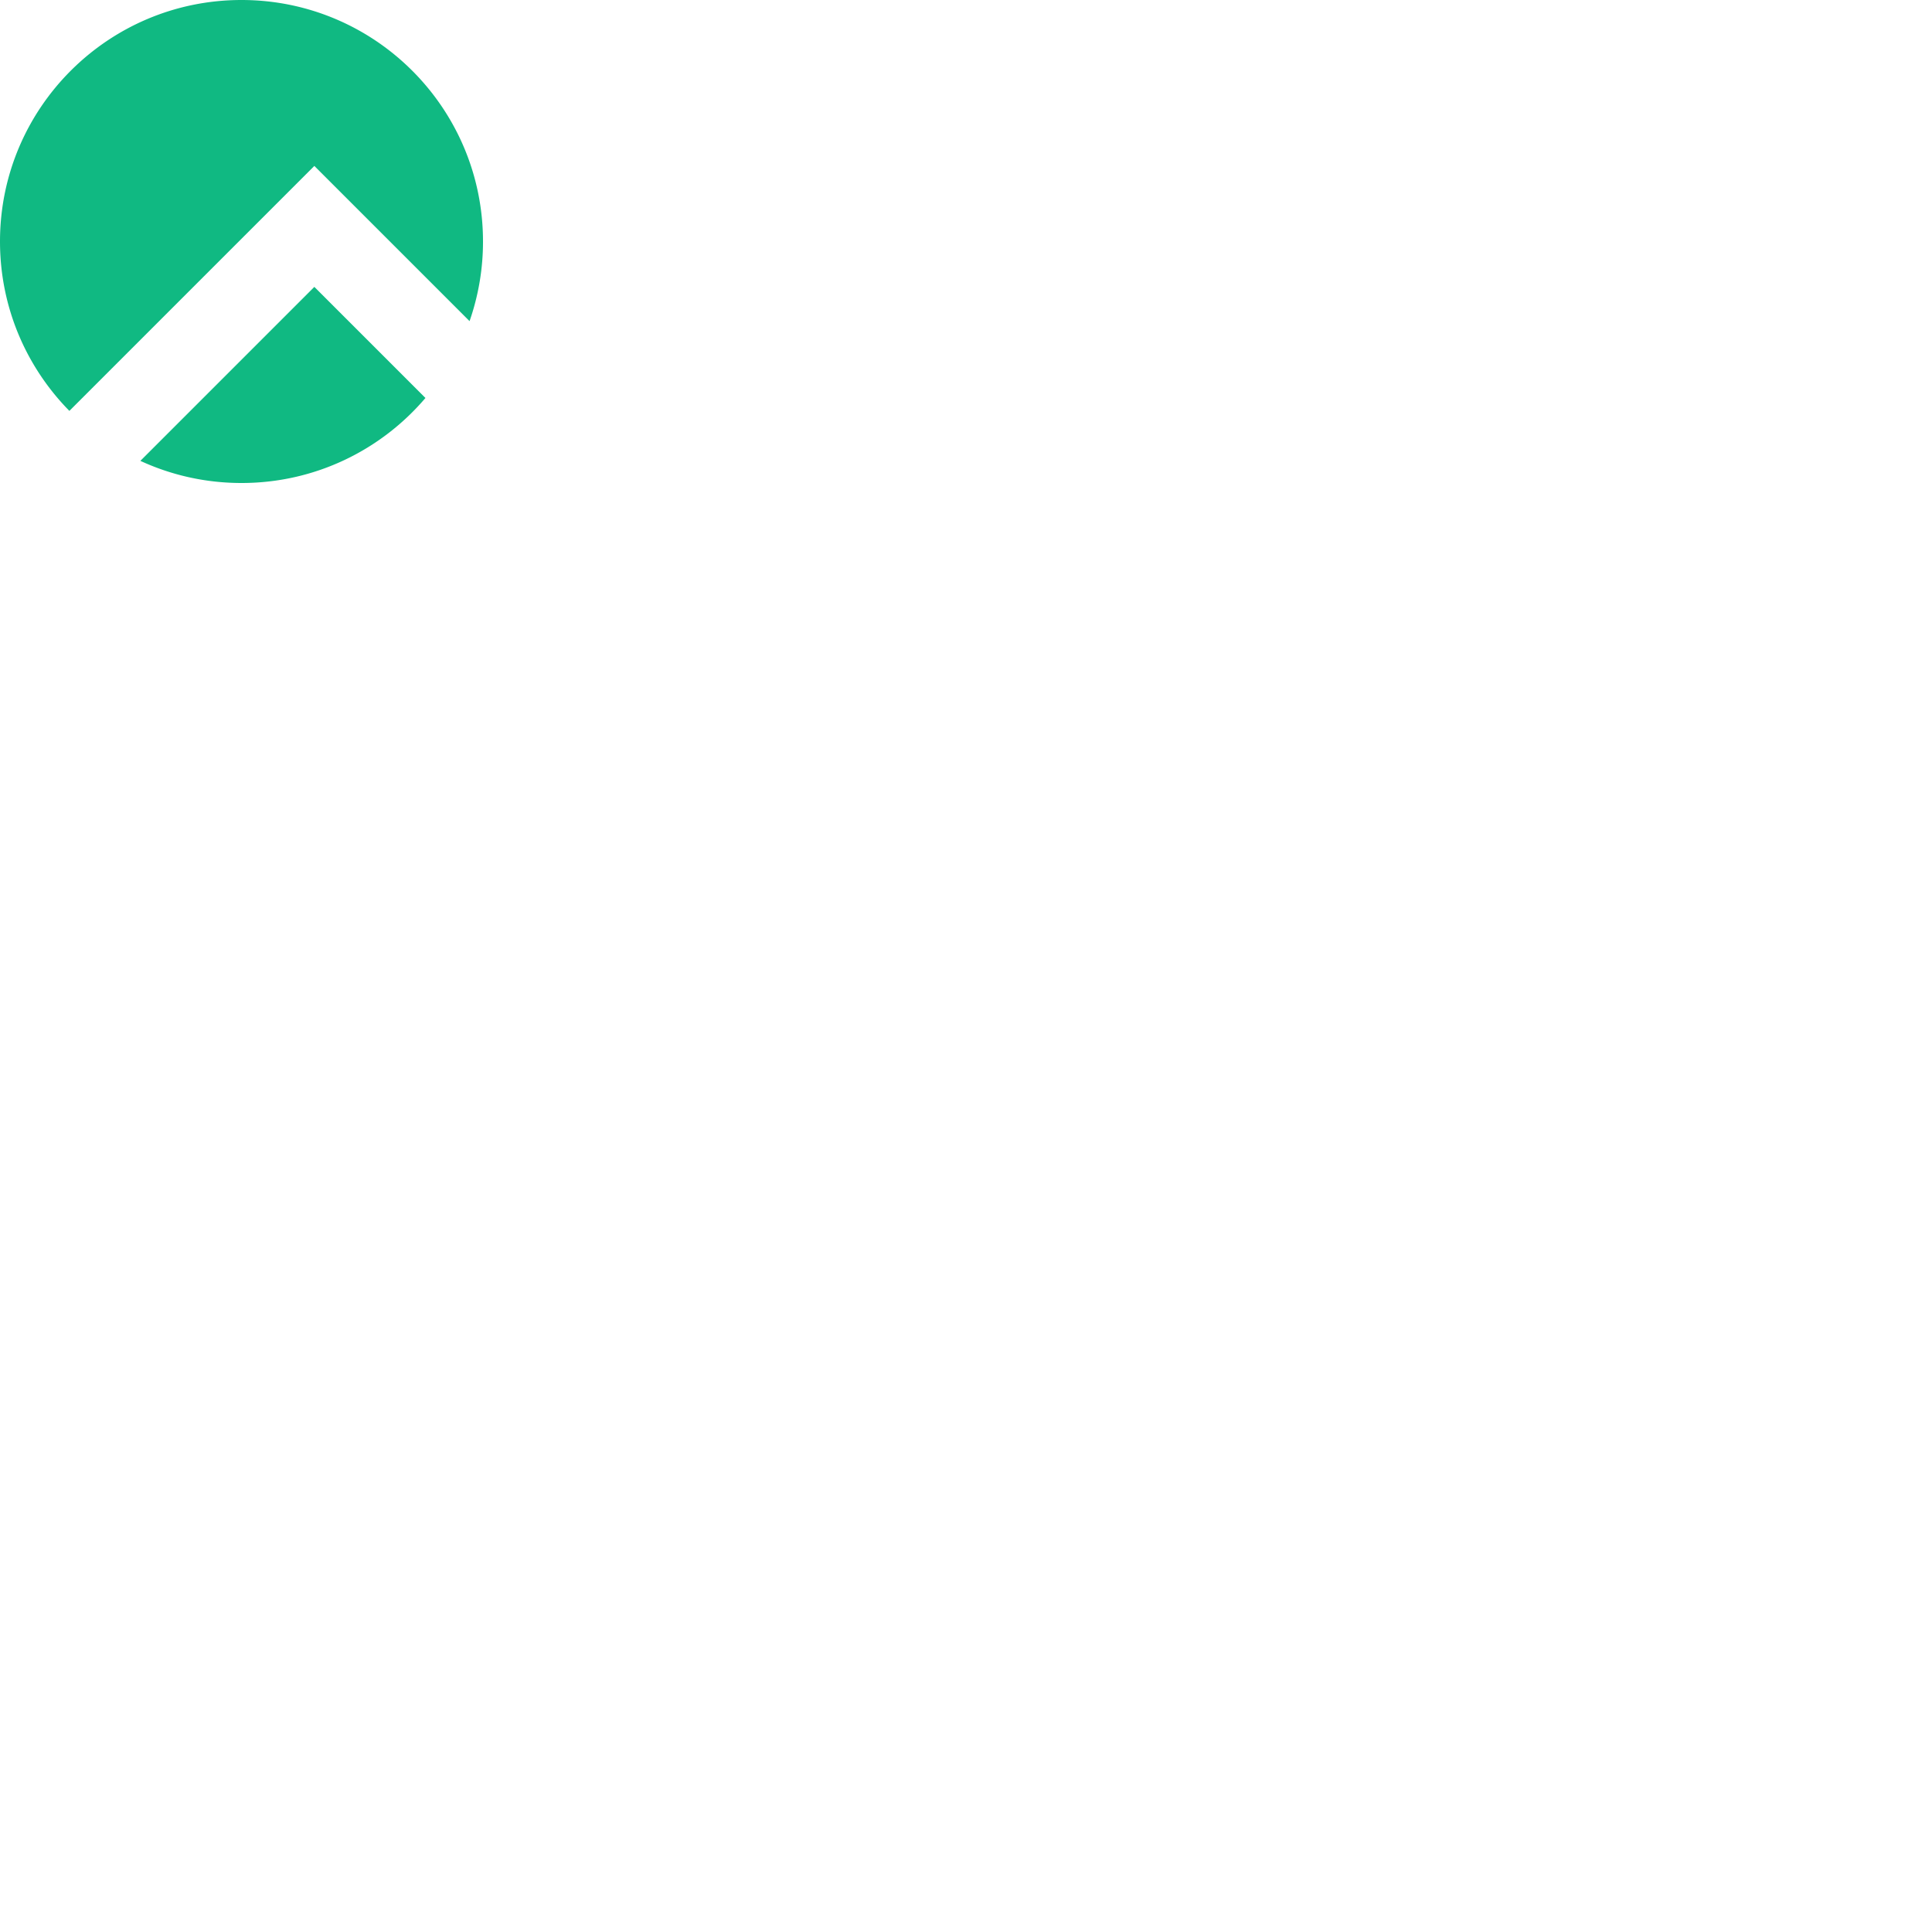 <svg xmlns="http://www.w3.org/2000/svg" version="1.1" viewBox="0 0 512 512" fill="currentColor"><path fill="#10b982" d="M124.438 85.105A63.882 63.882 0 0 0 128 64c0-35.348-28.652-64-64-64S0 28.652 0 64c0 17.488 7.016 33.34 18.387 44.89l64.918-64.917Zm-11.692 20.364L83.305 76.027l-46.106 46.106C45.352 125.898 54.43 128 64 128c19.523 0 37.008-8.742 48.746-22.531m0 0"/></svg>